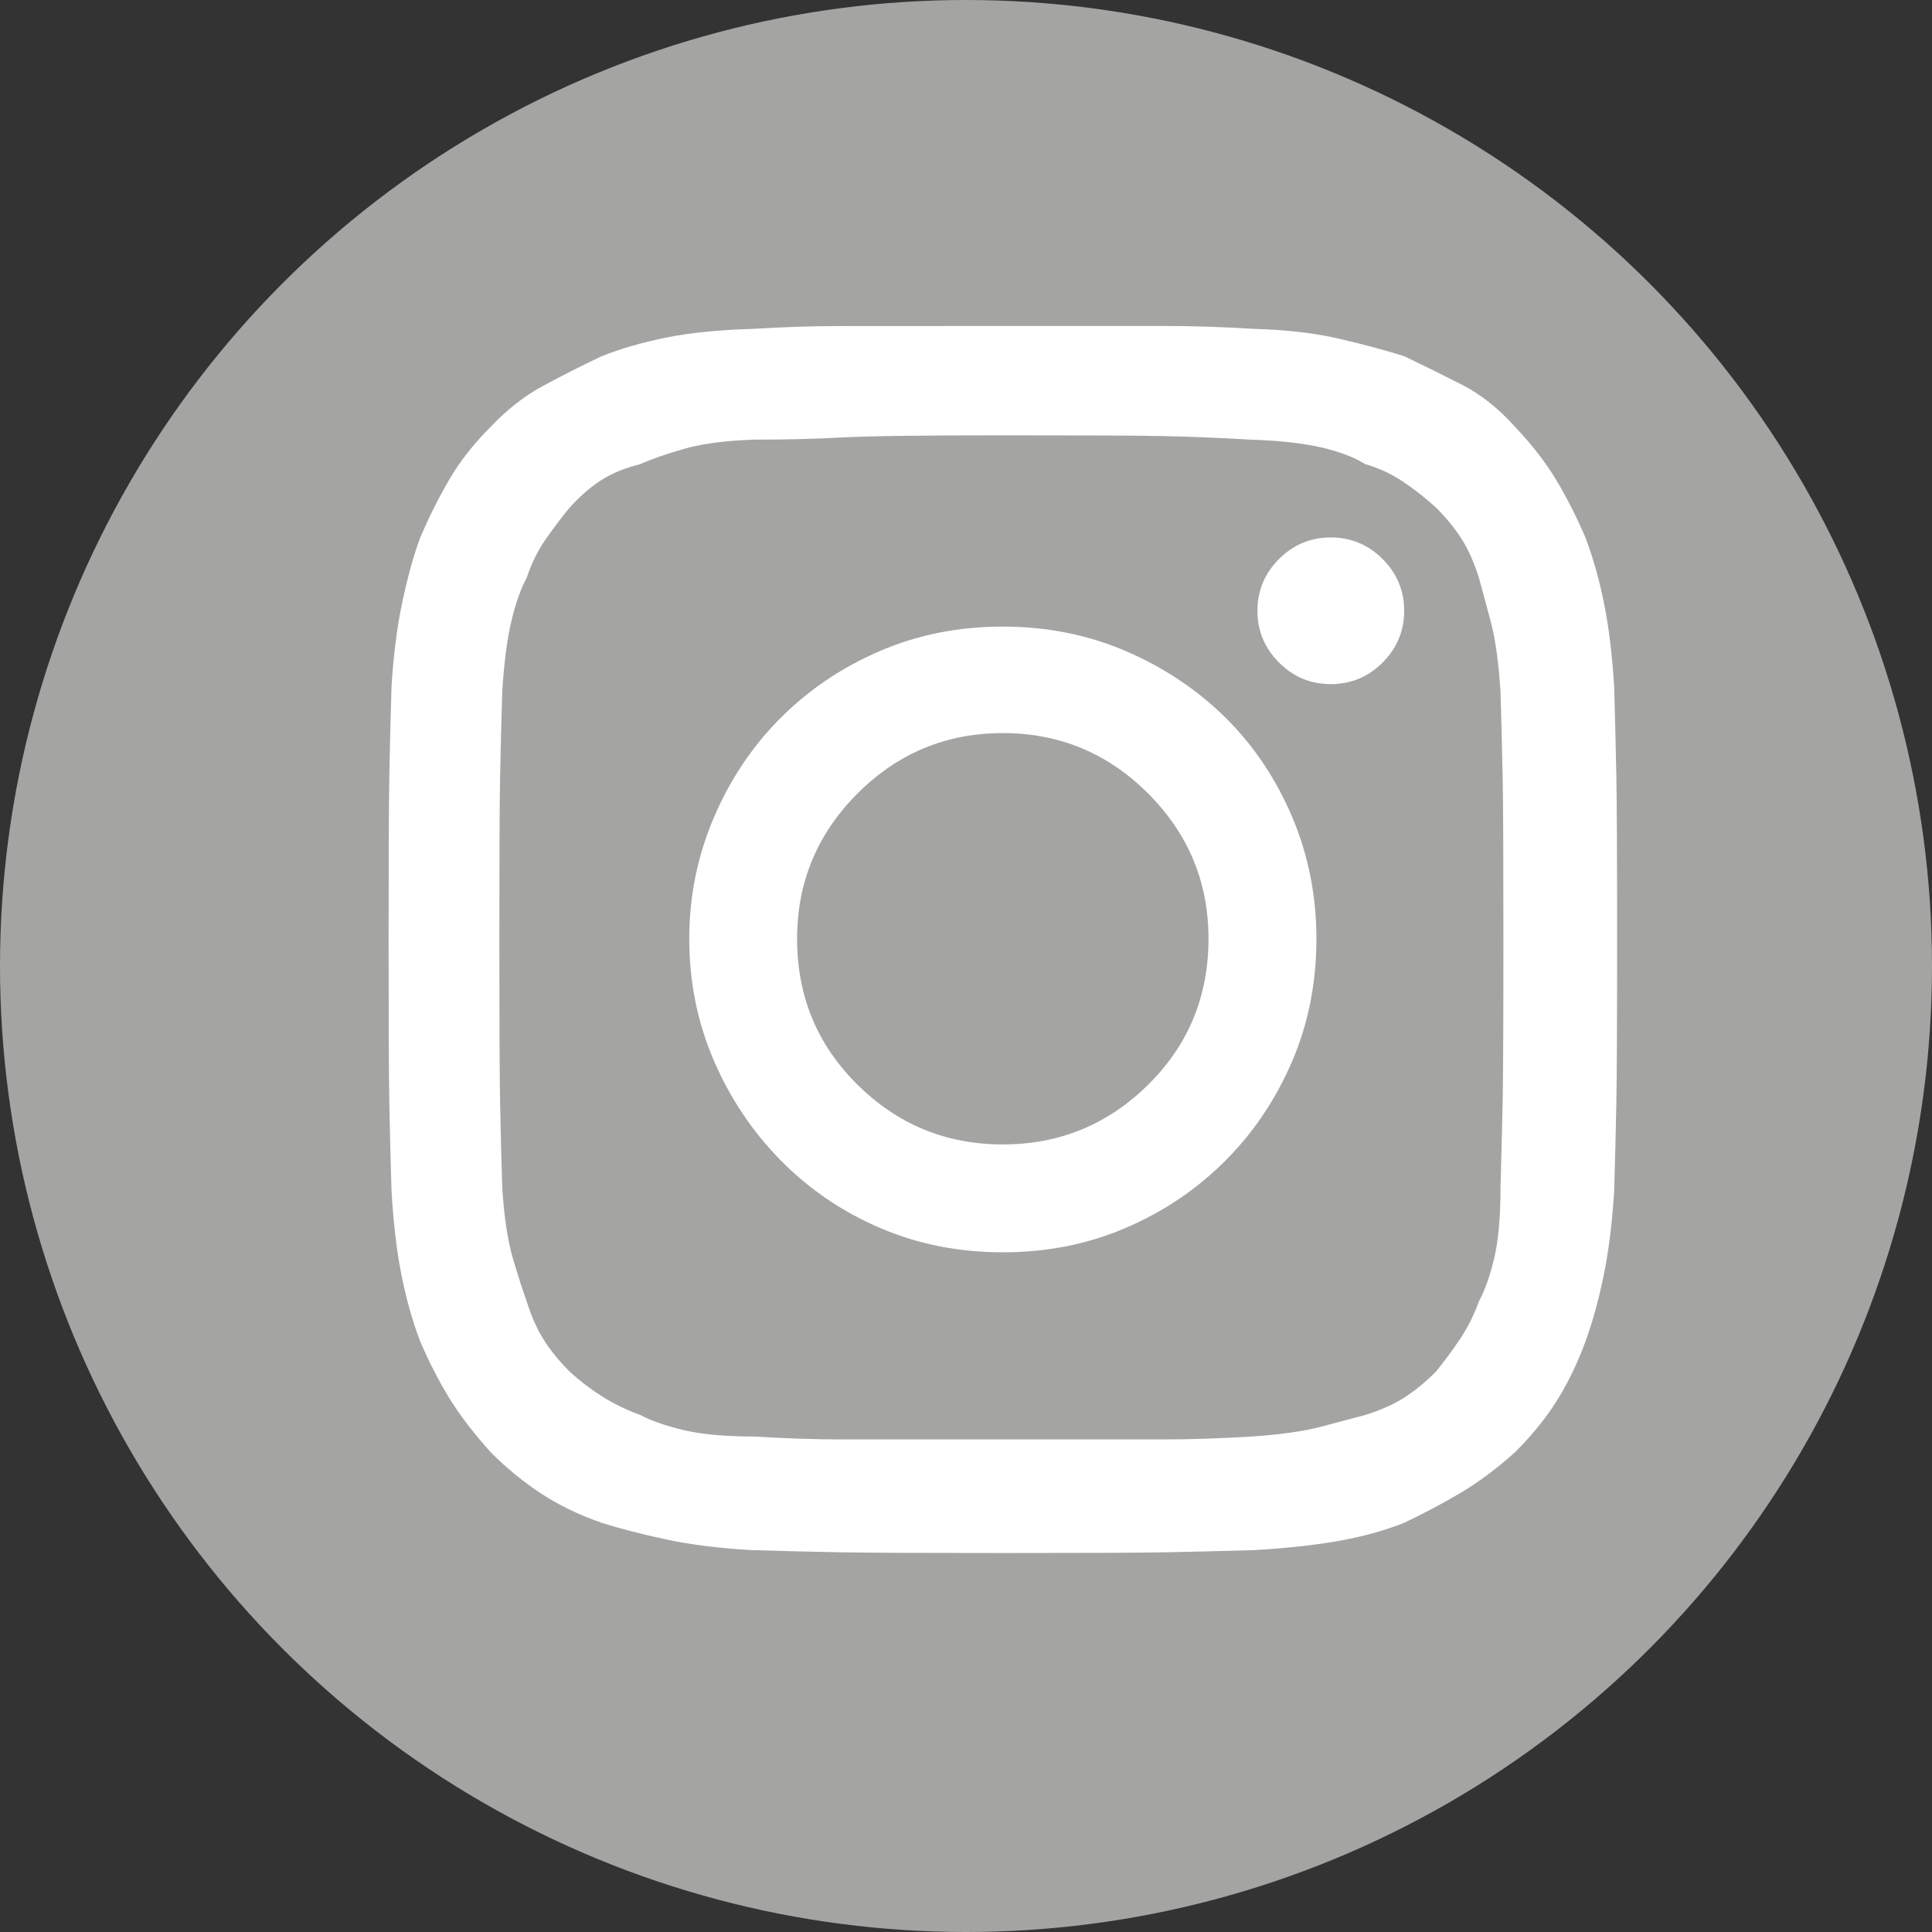 <?xml version="1.0" encoding="utf-8"?>
<!-- Generator: Adobe Illustrator 16.0.3, SVG Export Plug-In . SVG Version: 6.00 Build 0)  -->
<!DOCTYPE svg PUBLIC "-//W3C//DTD SVG 1.0//EN" "http://www.w3.org/TR/2001/REC-SVG-20010904/DTD/svg10.dtd">
<svg version="1.0" id="Layer_1" xmlns="http://www.w3.org/2000/svg" xmlns:xlink="http://www.w3.org/1999/xlink" x="0px" y="0px"
	 width="50px" height="50px" viewBox="0 0 50 50" enable-background="new 0 0 50 50" xml:space="preserve">
<rect x="0" y="0" width="50" height="50" fill="#333333" stroke="none"/>
<g>
	<circle fill="#A4A4A3" cx="25" cy="25" r="25"/>
	<g>
		<path fill="#FFFFFF" d="M25.953,8.436c2.135,0,3.542,0,4.226,0c0.682,0,1.445,0.025,2.289,0.075
			c0.843,0.025,1.583,0.112,2.215,0.261c0.633,0.148,1.185,0.298,1.657,0.446c0.521,0.249,1.023,0.497,1.507,0.745
			c0.484,0.249,0.936,0.609,1.359,1.08c0.447,0.472,0.805,0.937,1.08,1.396c0.273,0.46,0.521,0.949,0.745,1.471
			c0.198,0.521,0.358,1.092,0.483,1.712s0.21,1.34,0.261,2.159c0.023,0.844,0.043,1.607,0.056,2.29
			c0.013,0.683,0.02,2.091,0.02,4.225c0,2.159-0.007,3.581-0.02,4.262c-0.013,0.684-0.032,1.434-0.056,2.252
			c-0.051,0.844-0.144,1.589-0.279,2.234s-0.292,1.204-0.465,1.675c-0.2,0.546-0.442,1.049-0.726,1.508
			c-0.285,0.46-0.651,0.912-1.098,1.358c-0.472,0.423-0.937,0.77-1.396,1.043c-0.46,0.273-0.949,0.534-1.47,0.781
			c-0.498,0.199-1.056,0.354-1.675,0.466c-0.621,0.111-1.354,0.192-2.197,0.241c-0.844,0.025-1.607,0.044-2.289,0.057
			c-0.684,0.013-2.091,0.019-4.226,0.019c-2.135,0-3.543-0.006-4.226-0.019c-0.683-0.013-1.446-0.031-2.289-0.057
			c-0.844-0.049-1.583-0.143-2.215-0.279c-0.633-0.135-1.186-0.279-1.656-0.428c-0.571-0.198-1.086-0.446-1.545-0.744
			c-0.459-0.298-0.9-0.657-1.322-1.08c-0.447-0.496-0.807-0.967-1.08-1.414c-0.273-0.447-0.521-0.931-0.745-1.452
			c-0.199-0.521-0.36-1.092-0.484-1.712c-0.125-0.62-0.211-1.354-0.26-2.197c-0.025-0.818-0.044-1.568-0.056-2.252
			c-0.013-0.682-0.019-2.104-0.019-4.262c0-2.134,0.006-3.542,0.019-4.225c0.012-0.683,0.031-1.446,0.056-2.29
			c0.049-0.819,0.142-1.551,0.279-2.196c0.136-0.646,0.292-1.204,0.465-1.675c0.224-0.521,0.471-1.018,0.745-1.489
			c0.273-0.471,0.633-0.931,1.08-1.377c0.422-0.447,0.875-0.8,1.359-1.061c0.484-0.26,0.986-0.515,1.508-0.763
			c0.496-0.198,1.055-0.359,1.675-0.484c0.62-0.124,1.353-0.198,2.196-0.223c0.843-0.05,1.606-0.075,2.289-0.075
			C22.41,8.436,23.818,8.436,25.953,8.436z M25.953,11.266c-2.109,0-3.5,0.019-4.169,0.056c-0.67,0.037-1.428,0.056-2.271,0.056
			c-0.745,0.025-1.353,0.106-1.824,0.242c-0.471,0.137-0.844,0.267-1.117,0.391c-0.397,0.1-0.732,0.237-1.005,0.41
			c-0.273,0.174-0.546,0.41-0.819,0.708c-0.223,0.273-0.435,0.553-0.633,0.837c-0.199,0.286-0.36,0.614-0.484,0.987
			c-0.149,0.273-0.279,0.639-0.391,1.098c-0.112,0.459-0.193,1.074-0.242,1.842c-0.025,0.819-0.044,1.57-0.056,2.252
			c-0.013,0.683-0.019,2.066-0.019,4.151c0,2.11,0.006,3.505,0.019,4.188c0.012,0.684,0.031,1.434,0.056,2.252
			c0.049,0.77,0.143,1.384,0.279,1.843c0.136,0.46,0.254,0.825,0.354,1.099c0.124,0.396,0.273,0.732,0.447,1.005
			c0.173,0.273,0.397,0.546,0.67,0.819c0.273,0.248,0.559,0.465,0.856,0.65c0.298,0.188,0.62,0.342,0.968,0.467
			c0.273,0.148,0.646,0.278,1.117,0.391c0.471,0.111,1.08,0.167,1.824,0.167c0.843,0.05,1.601,0.075,2.271,0.075
			c0.67,0,2.06,0,4.169,0c2.108,0,3.5,0,4.169,0c0.67,0,1.427-0.025,2.271-0.075c0.745-0.05,1.353-0.136,1.824-0.261
			c0.47-0.124,0.842-0.223,1.117-0.297c0.396-0.125,0.731-0.273,1.005-0.447c0.273-0.174,0.544-0.396,0.819-0.67
			c0.223-0.273,0.433-0.559,0.633-0.856c0.199-0.298,0.358-0.62,0.484-0.968c0.149-0.273,0.279-0.639,0.391-1.099
			c0.111-0.459,0.167-1.073,0.167-1.843c0.023-0.818,0.042-1.568,0.056-2.252c0.012-0.683,0.019-2.078,0.019-4.188
			c0-2.085-0.006-3.468-0.019-4.151c-0.014-0.683-0.032-1.433-0.056-2.252c-0.051-0.769-0.137-1.383-0.261-1.842
			c-0.125-0.459-0.224-0.825-0.298-1.098c-0.125-0.396-0.274-0.732-0.447-1.005c-0.174-0.273-0.397-0.545-0.67-0.819
			c-0.274-0.248-0.559-0.471-0.856-0.67c-0.298-0.198-0.62-0.347-0.968-0.447c-0.274-0.173-0.646-0.316-1.117-0.428
			c-0.472-0.112-1.08-0.18-1.824-0.205c-0.844-0.049-1.601-0.08-2.271-0.093C29.453,11.271,28.062,11.266,25.953,11.266z
			 M29.136,16.85c0.98,0.422,1.836,0.993,2.569,1.712c0.73,0.72,1.308,1.577,1.731,2.568c0.422,0.993,0.633,2.048,0.633,3.165
			c0,1.142-0.211,2.203-0.633,3.182c-0.423,0.981-1,1.838-1.731,2.569c-0.732,0.731-1.588,1.31-2.569,1.731
			c-0.981,0.422-2.042,0.633-3.183,0.633c-1.142,0-2.203-0.211-3.183-0.633c-0.981-0.422-1.837-1.006-2.568-1.75
			c-0.732-0.744-1.309-1.606-1.731-2.588c-0.422-0.979-0.633-2.028-0.633-3.145c0-1.092,0.21-2.134,0.633-3.127
			c0.422-0.992,0.999-1.855,1.731-2.587c0.731-0.731,1.587-1.309,2.568-1.731c0.98-0.422,2.042-0.633,3.183-0.633
			C27.094,16.217,28.155,16.428,29.136,16.85z M29.713,28.073c1.042-1.029,1.563-2.289,1.563-3.778c0-1.464-0.521-2.718-1.563-3.76
			c-1.042-1.042-2.296-1.563-3.76-1.563c-1.465,0-2.718,0.521-3.76,1.563c-1.042,1.042-1.564,2.295-1.564,3.76
			c0,1.489,0.521,2.749,1.564,3.778c1.042,1.031,2.295,1.545,3.76,1.545C27.417,29.618,28.671,29.104,29.713,28.073z M35.781,14.467
			c-0.372-0.372-0.819-0.558-1.34-0.558c-0.521,0-0.968,0.186-1.34,0.558c-0.373,0.373-0.559,0.819-0.559,1.34
			s0.186,0.968,0.559,1.34c0.372,0.372,0.819,0.558,1.34,0.558c0.521,0,0.968-0.186,1.34-0.558c0.372-0.373,0.559-0.819,0.559-1.34
			S36.153,14.839,35.781,14.467z"/>
	</g>
</g>
</svg>

